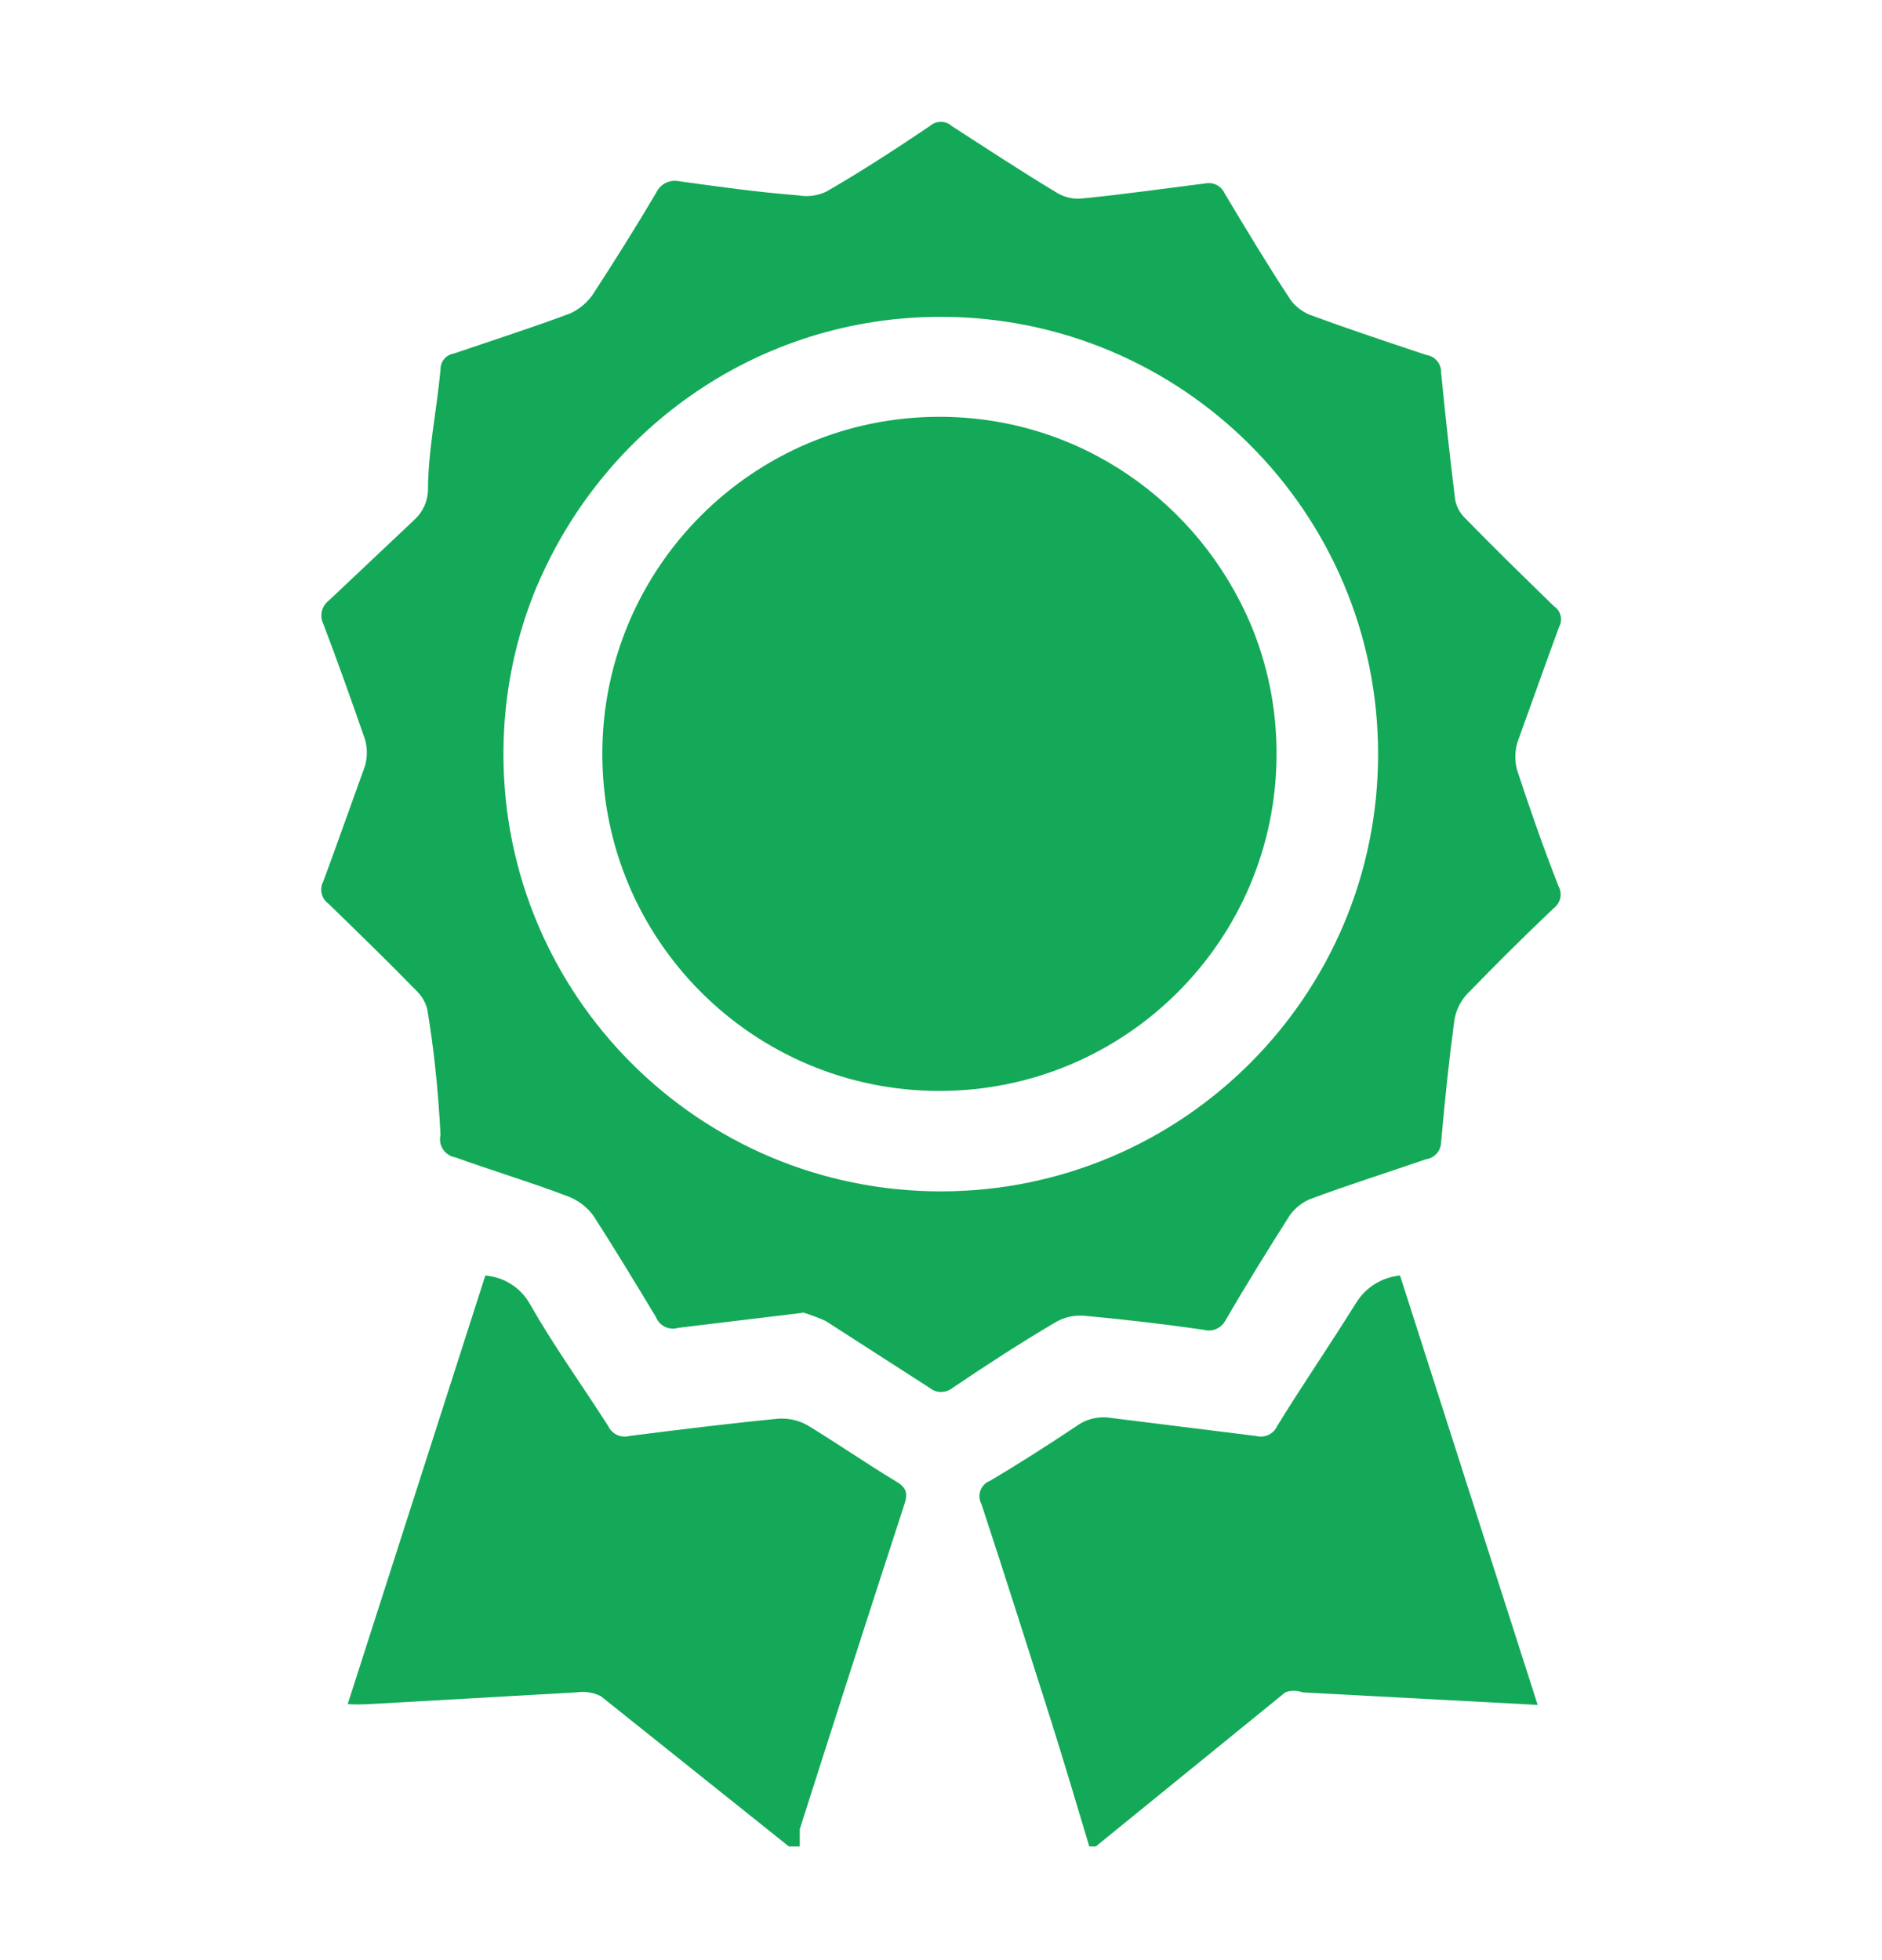 <svg width="24" height="25" viewBox="0 0 24 25" fill="none" xmlns="http://www.w3.org/2000/svg">
<path d="M10.061 23.551L7.664 21.635C7.596 21.6 7.515 21.579 7.43 21.579C7.403 21.579 7.376 21.581 7.35 21.585H7.353L4.705 21.735C4.665 21.737 4.617 21.739 4.57 21.739C4.523 21.739 4.475 21.738 4.428 21.735H4.434L6.189 16.269C6.429 16.288 6.634 16.422 6.749 16.617L6.751 16.62C7.052 17.152 7.393 17.623 7.754 18.185C7.791 18.267 7.871 18.323 7.965 18.323C7.986 18.323 8.007 18.32 8.026 18.315H8.024C8.656 18.235 9.298 18.155 9.93 18.094C9.941 18.093 9.955 18.093 9.968 18.093C10.086 18.093 10.197 18.123 10.294 18.176L10.29 18.174C10.671 18.405 11.032 18.656 11.413 18.886C11.553 18.966 11.584 19.036 11.533 19.187C11.082 20.571 10.64 21.945 10.199 23.33V23.551H10.061ZM13.973 23.551L16.39 21.585C16.423 21.572 16.461 21.565 16.5 21.565C16.539 21.565 16.578 21.572 16.612 21.586L16.61 21.585L19.609 21.745L17.854 16.269C17.615 16.291 17.412 16.425 17.294 16.617L17.292 16.62C16.941 17.182 16.61 17.663 16.289 18.185C16.253 18.267 16.172 18.323 16.078 18.323C16.057 18.323 16.036 18.32 16.016 18.315H16.018L14.162 18.084C14.135 18.079 14.103 18.077 14.071 18.077C13.939 18.077 13.817 18.121 13.719 18.195L13.72 18.194C13.359 18.435 12.998 18.665 12.627 18.886C12.597 18.897 12.572 18.914 12.551 18.935C12.513 18.973 12.49 19.026 12.49 19.084C12.49 19.09 12.49 19.096 12.491 19.102V19.101C12.494 19.133 12.503 19.163 12.518 19.188L12.517 19.187C12.818 20.1 13.109 21.023 13.4 21.935C13.571 22.477 13.731 23.018 13.891 23.55L13.973 23.551ZM10.241 16.74C10.358 16.776 10.454 16.813 10.547 16.856L10.532 16.85L11.856 17.702C11.895 17.734 11.946 17.754 12.001 17.754C12.056 17.754 12.107 17.734 12.147 17.702C12.578 17.411 13.01 17.13 13.451 16.87C13.545 16.813 13.658 16.779 13.78 16.779C13.791 16.779 13.803 16.779 13.814 16.78H13.812C14.327 16.827 14.839 16.887 15.347 16.96C15.367 16.966 15.39 16.97 15.414 16.97C15.506 16.97 15.587 16.918 15.627 16.842L15.628 16.841C15.889 16.39 16.17 15.938 16.45 15.497C16.514 15.41 16.599 15.342 16.697 15.298L16.701 15.296C17.182 15.116 17.694 14.955 18.186 14.785C18.292 14.77 18.372 14.682 18.377 14.575C18.427 14.013 18.477 13.532 18.547 13.01C18.568 12.881 18.626 12.768 18.708 12.679C19.069 12.308 19.43 11.947 19.811 11.586C19.866 11.545 19.902 11.481 19.902 11.408C19.902 11.367 19.891 11.328 19.871 11.295L19.872 11.296C19.691 10.835 19.511 10.323 19.35 9.832C19.333 9.778 19.324 9.716 19.324 9.651C19.324 9.586 19.334 9.524 19.351 9.466L19.35 9.47C19.521 8.999 19.701 8.487 19.882 7.996C19.898 7.968 19.907 7.935 19.907 7.899C19.907 7.832 19.874 7.772 19.822 7.736H19.821C19.44 7.365 19.059 6.994 18.688 6.613C18.624 6.552 18.578 6.474 18.559 6.385L18.558 6.382C18.491 5.84 18.431 5.299 18.378 4.757C18.378 4.753 18.378 4.749 18.378 4.745C18.378 4.634 18.295 4.542 18.188 4.527C17.706 4.366 17.194 4.196 16.702 4.015C16.599 3.972 16.513 3.903 16.452 3.816L16.451 3.814C16.16 3.373 15.889 2.921 15.619 2.47C15.585 2.39 15.507 2.335 15.416 2.335C15.399 2.335 15.383 2.337 15.367 2.34C14.805 2.41 14.325 2.48 13.803 2.531C13.787 2.533 13.767 2.534 13.748 2.534C13.65 2.534 13.558 2.507 13.48 2.46L13.482 2.461C13.031 2.19 12.589 1.899 12.138 1.608C12.101 1.575 12.052 1.554 11.998 1.554C11.944 1.554 11.895 1.574 11.857 1.608C11.426 1.899 10.994 2.18 10.543 2.441C10.467 2.479 10.377 2.501 10.282 2.501C10.243 2.501 10.205 2.497 10.168 2.49L10.172 2.491C9.661 2.451 9.159 2.381 8.657 2.311C8.641 2.308 8.623 2.306 8.605 2.306C8.499 2.306 8.408 2.369 8.367 2.46L8.366 2.462C8.105 2.903 7.834 3.335 7.553 3.766C7.481 3.865 7.386 3.944 7.277 3.995L7.273 3.997C6.792 4.177 6.29 4.338 5.788 4.509C5.691 4.524 5.618 4.607 5.618 4.707C5.618 4.708 5.618 4.709 5.618 4.71C5.568 5.252 5.458 5.743 5.458 6.255C5.453 6.402 5.388 6.533 5.288 6.626L4.194 7.659C4.135 7.703 4.098 7.773 4.098 7.851C4.098 7.891 4.108 7.928 4.125 7.961L4.124 7.96C4.304 8.431 4.485 8.943 4.656 9.434C4.67 9.484 4.678 9.541 4.678 9.599C4.678 9.657 4.67 9.715 4.655 9.769L4.656 9.765C4.485 10.236 4.305 10.748 4.124 11.239C4.106 11.27 4.096 11.307 4.096 11.347C4.096 11.423 4.135 11.49 4.193 11.53C4.574 11.901 4.956 12.272 5.327 12.653C5.382 12.71 5.423 12.781 5.446 12.86L5.447 12.864C5.526 13.324 5.587 13.879 5.616 14.443L5.617 14.479C5.613 14.495 5.611 14.513 5.611 14.532C5.611 14.614 5.654 14.686 5.718 14.727L5.719 14.728C5.744 14.744 5.774 14.756 5.806 14.761C6.247 14.921 6.78 15.082 7.251 15.262C7.383 15.314 7.492 15.401 7.571 15.511L7.572 15.513C7.843 15.934 8.104 16.366 8.364 16.797C8.398 16.885 8.482 16.946 8.58 16.946C8.603 16.946 8.625 16.943 8.646 16.936H8.644L10.229 16.745L10.241 16.74ZM6.849 7.473C7.712 5.44 9.691 4.041 11.997 4.041C15.077 4.041 17.574 6.538 17.574 9.618C17.574 12.698 15.077 15.195 11.997 15.195C8.917 15.195 6.42 12.698 6.42 9.618C6.42 9.615 6.42 9.612 6.42 9.609C6.421 8.838 6.579 8.104 6.863 7.437L6.849 7.473ZM15.953 7.972C15.29 6.4 13.762 5.316 11.98 5.316C9.606 5.316 7.681 7.241 7.681 9.615C7.681 11.989 9.606 13.914 11.98 13.914C14.352 13.914 16.276 11.992 16.279 9.62C16.279 9.617 16.279 9.613 16.279 9.61C16.279 9.019 16.159 8.456 15.942 7.945L15.953 7.972Z" fill="#13A958"/>
</svg>
